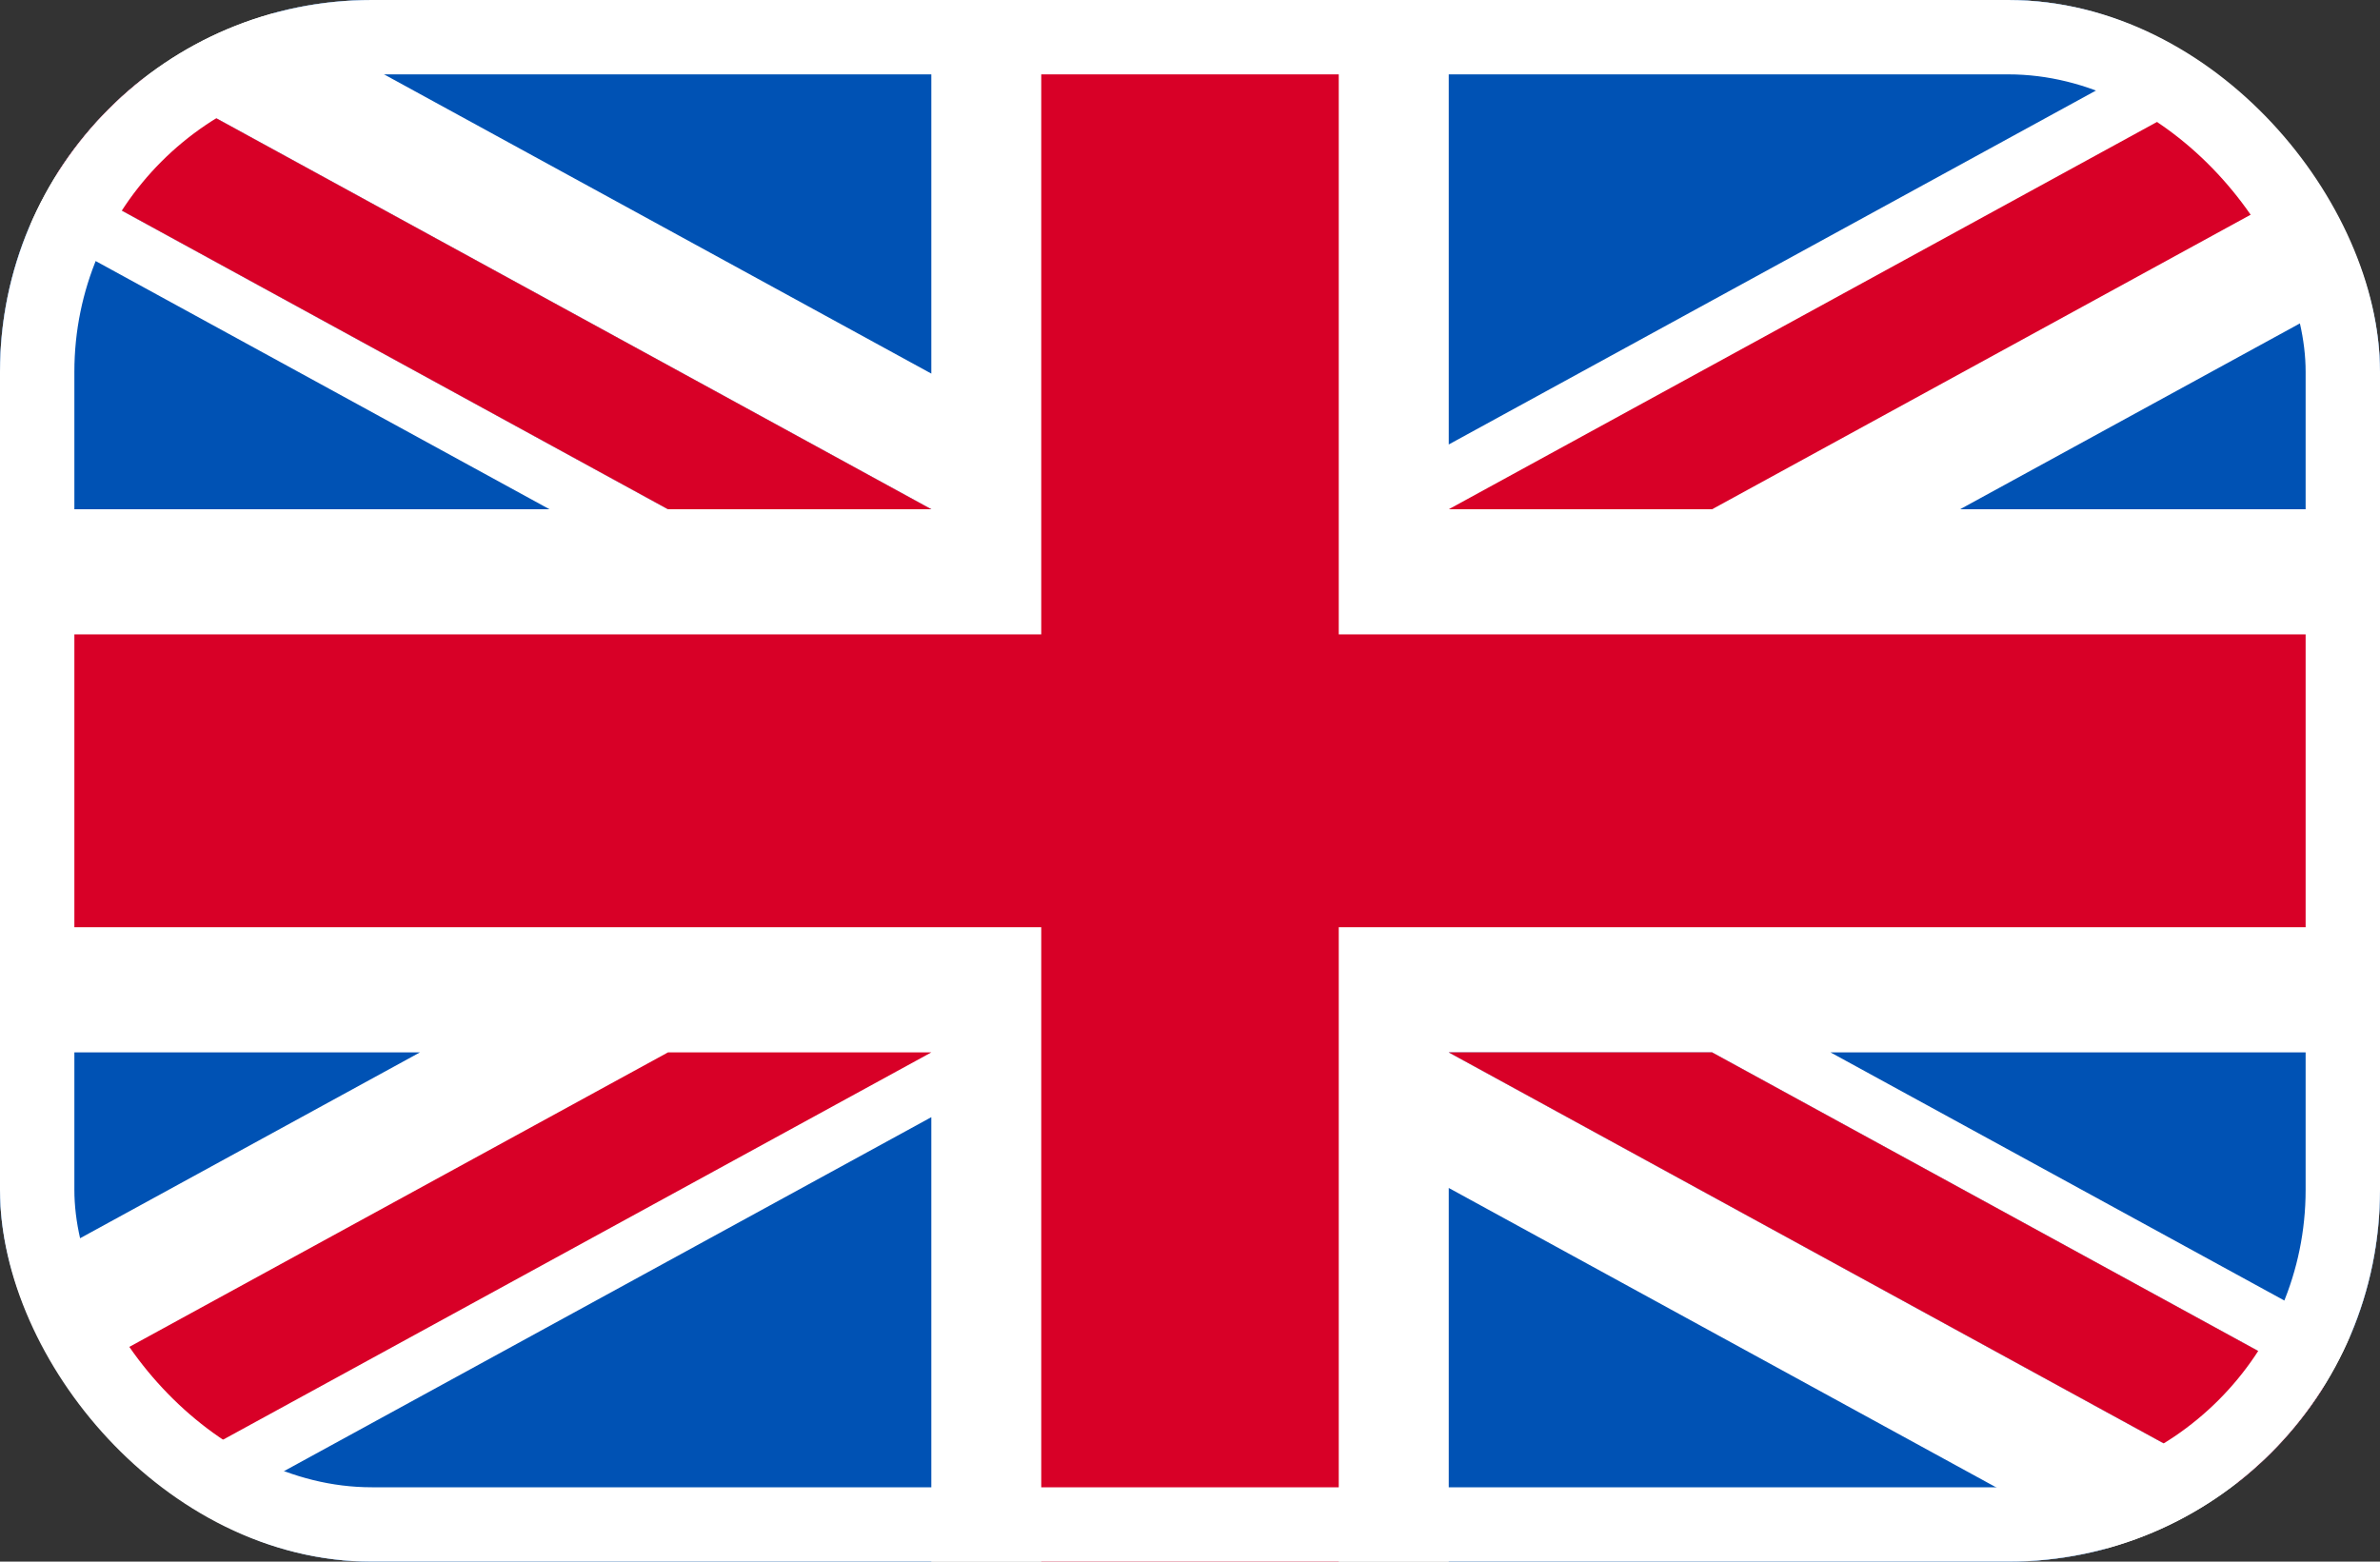 <svg width="32" height="21" viewBox="0 0 32 21" fill="none" xmlns="http://www.w3.org/2000/svg">
<rect x="0" y="0" width="32" height="21" fill="#333333" stroke="none"/>
<g clip-path="url(#clip0_2315_11823)">
<path d="M0 0H32V21H0V0Z" fill="white"/>
<path d="M18 -0H14V8.531H0V12.469H14V21H18V12.469H32V8.531H18V-0Z" fill="#D80027"/>
<path d="M24.612 14.152L32 18.192V14.152H24.612ZM19.479 14.152L32 21V19.063L23.02 14.152H19.479ZM28.665 21L19.479 15.975V21H28.665Z" fill="#0052B4"/>
<path d="M19.479 14.152L32 21V19.063L23.02 14.152H19.479Z" fill="white"/>
<path d="M19.479 14.152L32 21V19.063L23.02 14.152H19.479Z" fill="#D80027"/>
<path d="M5.646 14.152L0 17.24V14.152H5.646ZM12.522 15.023V21H1.593L12.522 15.023Z" fill="#0052B4"/>
<path d="M8.981 14.152L0 19.063V21L12.522 14.152H8.981Z" fill="#D80027"/>
<path d="M7.388 6.848L0 2.807V6.848H7.388ZM12.522 6.848L0 -0V1.936L8.981 6.848H12.522ZM3.335 -0L12.522 5.024V-0H3.335Z" fill="#0052B4"/>
<path d="M12.522 6.848L0 -0V1.936L8.981 6.848H12.522Z" fill="white"/>
<path d="M12.522 6.848L0 -0V1.936L8.981 6.848H12.522Z" fill="#D80027"/>
<path d="M26.354 6.848L32 3.76V6.848H26.354ZM19.479 5.977V-0H30.407L19.479 5.977Z" fill="#0052B4"/>
<path d="M23.02 6.848L32 1.936V-0L19.479 6.848H23.02Z" fill="#D80027"/>
</g>
<rect x="0.5" y="0.5" width="31" height="20" rx="4.5" stroke="white"/>
<defs>
<clipPath id="clip0_2315_11823">
<rect width="32" height="21" rx="5" fill="white"/>
</clipPath>
</defs>
</svg>
